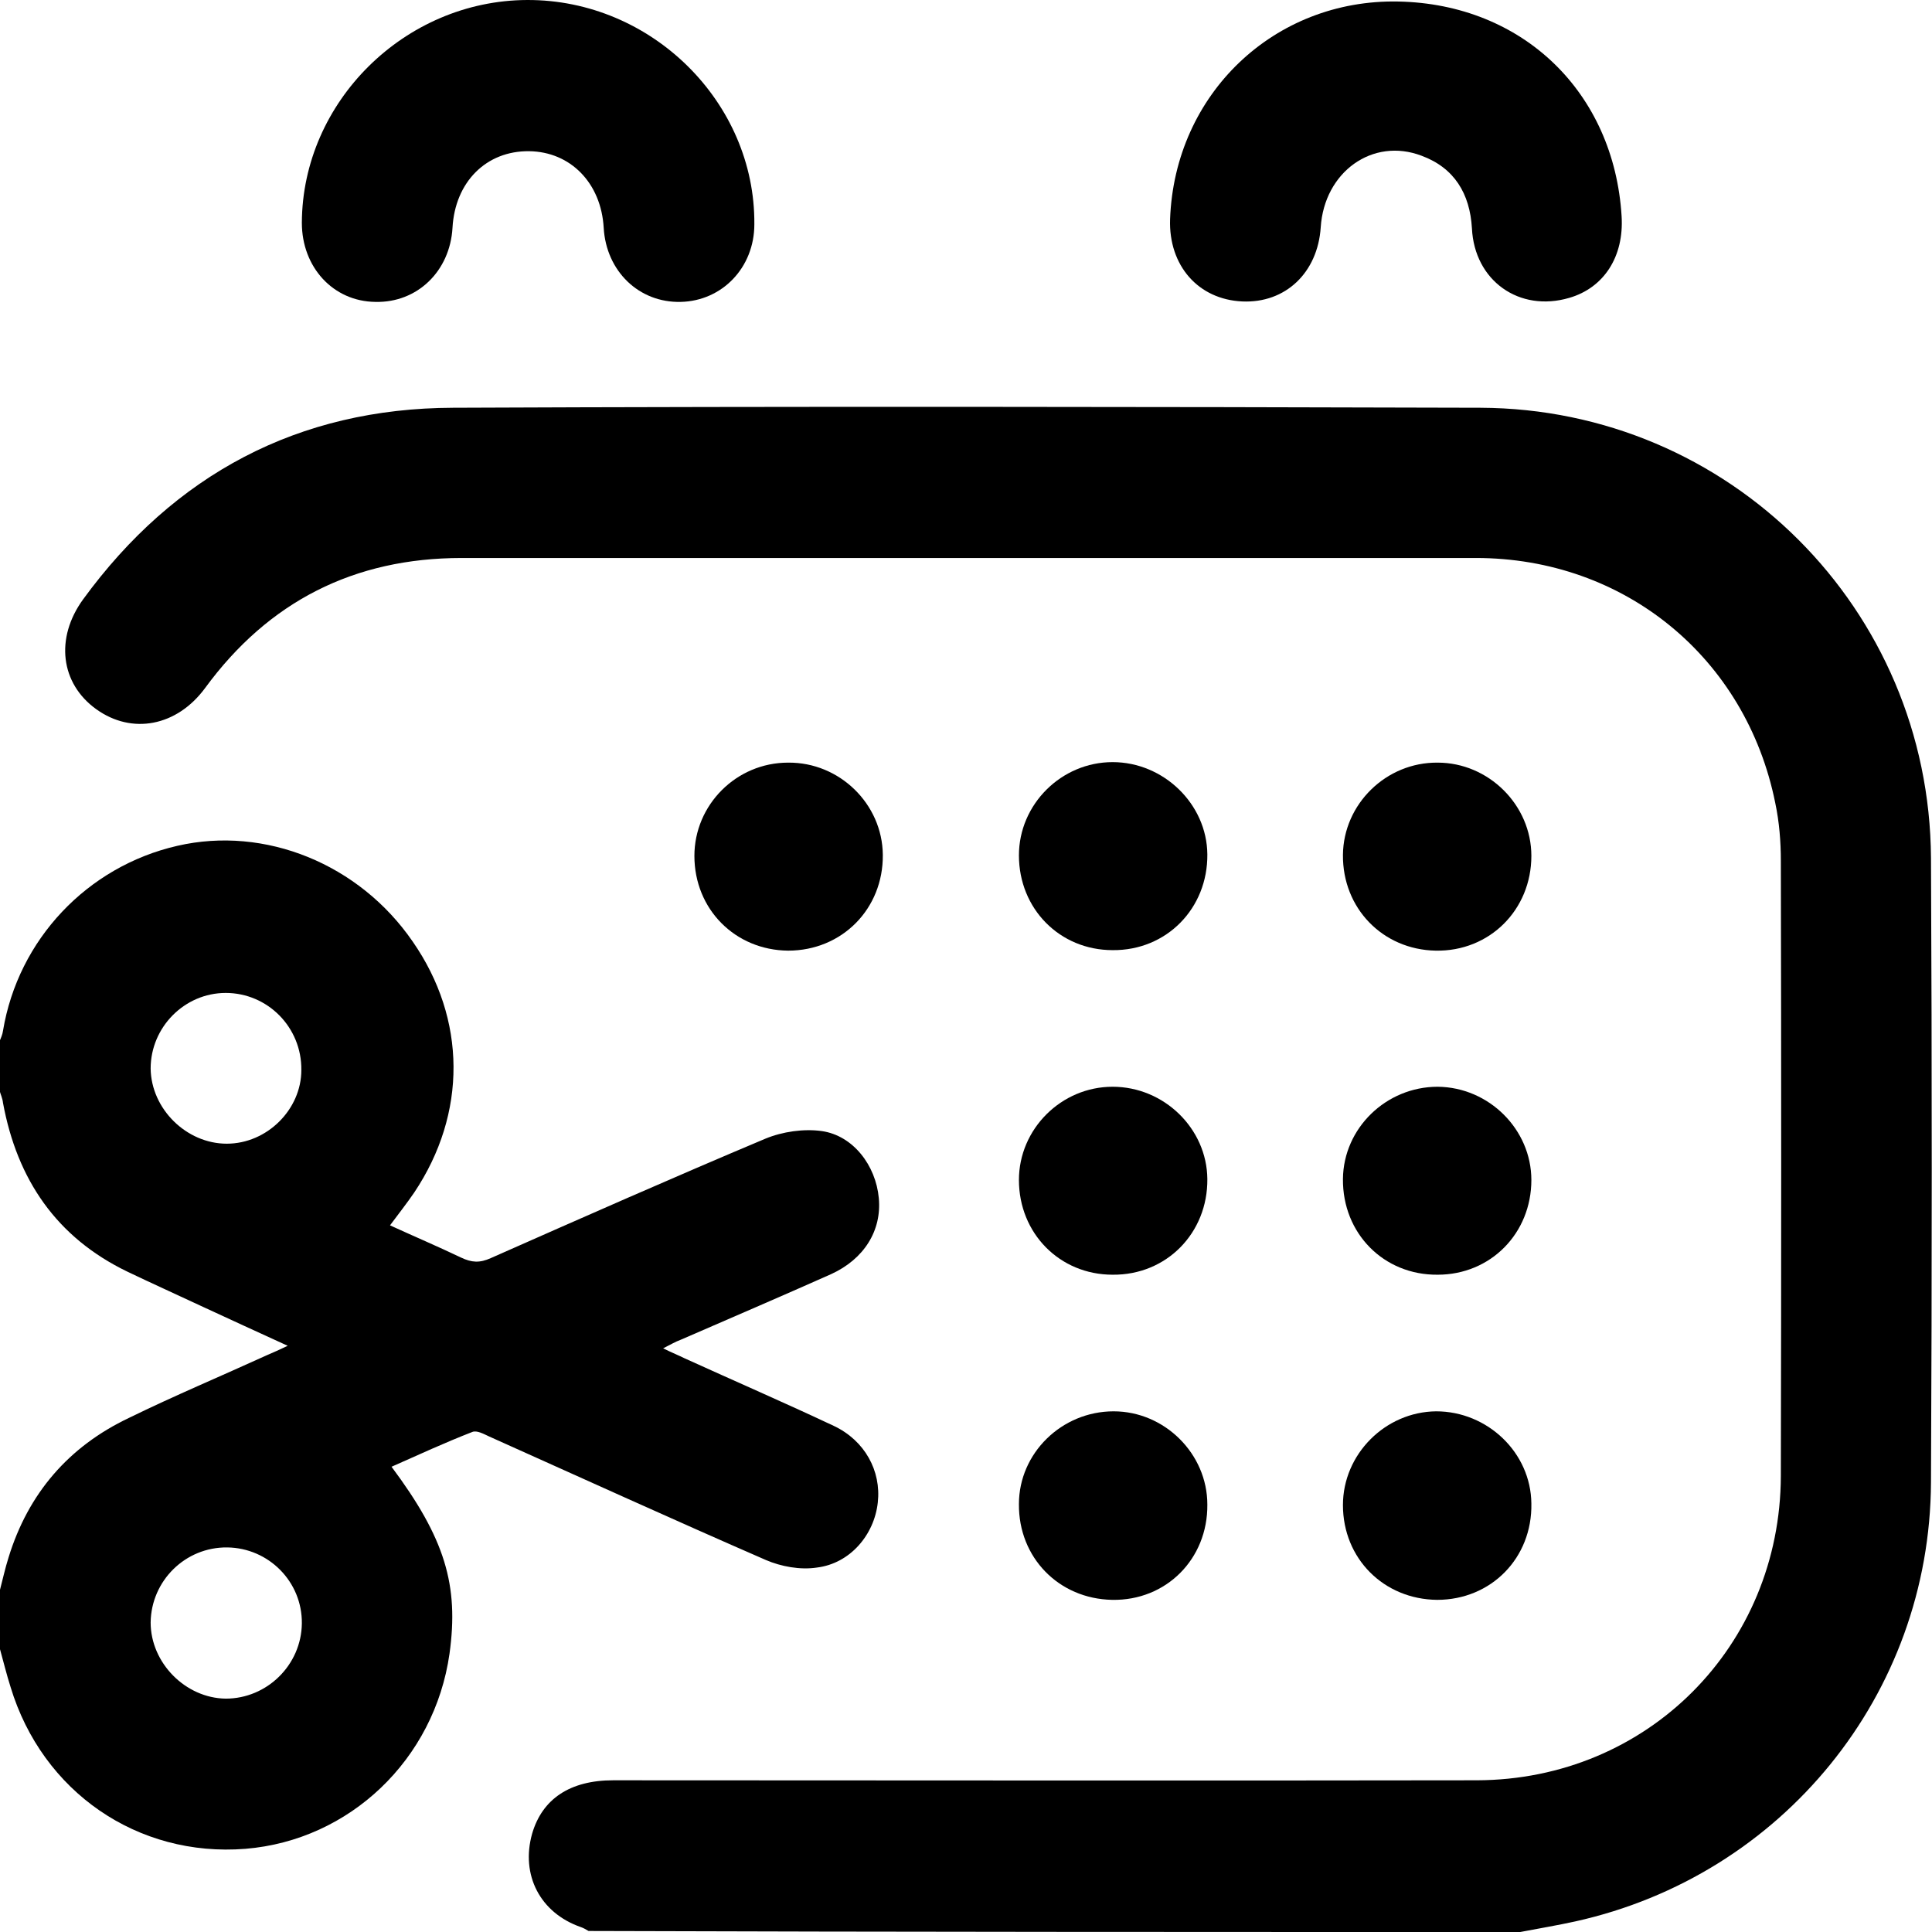<svg width="38" height="38" viewBox="0 0 38 38" fill="none" xmlns="http://www.w3.org/2000/svg">
<g clip-path="url(#clip0_7_609)">
<path d="M29.902 38C30.259 37.931 30.626 37.871 30.983 37.792C35.056 36.89 37.96 33.331 37.98 29.157C38 25.062 38 20.968 37.98 16.874C37.95 11.976 34.016 8.04 29.119 8.02C22.38 8.001 15.64 7.991 8.91 8.02C5.867 8.03 3.429 9.329 1.635 11.788C1.08 12.551 1.189 13.443 1.893 13.949C2.597 14.455 3.479 14.286 4.034 13.533C5.283 11.827 6.968 10.975 9.079 10.975C15.729 10.975 22.38 10.975 29.03 10.975C31.954 10.975 34.343 12.938 34.917 15.793C34.997 16.17 35.027 16.556 35.027 16.933C35.036 20.968 35.036 24.993 35.027 29.028C35.017 32.379 32.4 35.006 29.05 35.016C23.391 35.026 17.721 35.016 12.062 35.016C11.21 35.016 10.665 35.383 10.466 36.067C10.238 36.88 10.625 37.623 11.418 37.901C11.477 37.921 11.527 37.951 11.576 37.98C17.682 38 23.797 38 29.902 38Z" fill="currentColor"/>
<path d="M-2.86102e-05 32.438C0.069 32.686 0.129 32.934 0.208 33.182C0.833 35.244 2.706 36.533 4.827 36.364C6.878 36.196 8.544 34.609 8.841 32.528C9.029 31.179 8.752 30.257 7.701 28.849C8.236 28.612 8.752 28.374 9.287 28.166C9.376 28.126 9.515 28.205 9.624 28.255C11.438 29.068 13.242 29.89 15.065 30.684C15.363 30.812 15.739 30.882 16.066 30.832C16.72 30.753 17.196 30.188 17.265 29.553C17.335 28.929 17.008 28.334 16.403 28.047C15.432 27.59 14.451 27.164 13.469 26.718C13.351 26.659 13.222 26.609 13.043 26.52C13.182 26.45 13.281 26.391 13.39 26.351C14.371 25.925 15.363 25.499 16.344 25.062C16.998 24.765 17.345 24.2 17.285 23.565C17.226 22.921 16.78 22.336 16.165 22.247C15.809 22.197 15.392 22.257 15.055 22.396C13.242 23.159 11.447 23.952 9.654 24.745C9.436 24.844 9.277 24.834 9.069 24.735C8.613 24.517 8.147 24.319 7.671 24.101C7.84 23.873 7.998 23.674 8.147 23.456C9.188 21.9 9.178 20.046 8.117 18.519C7.067 16.992 5.213 16.239 3.489 16.636C1.715 17.042 0.357 18.48 0.059 20.274C0.05 20.343 0.02 20.413 -0.01 20.482C-0.01 20.799 -0.01 21.127 -0.01 21.444C0.01 21.523 0.05 21.602 0.059 21.692C0.337 23.199 1.11 24.339 2.508 25.013C2.983 25.241 3.469 25.459 3.955 25.687C4.51 25.945 5.055 26.193 5.659 26.47C5.491 26.549 5.382 26.599 5.263 26.649C4.351 27.065 3.429 27.452 2.537 27.888C1.348 28.453 0.555 29.375 0.168 30.634C0.099 30.852 0.05 31.08 -0.01 31.308C-3.05176e-05 31.695 -2.86102e-05 32.062 -2.86102e-05 32.438ZM4.47 30.436C5.283 30.446 5.947 31.11 5.937 31.933C5.927 32.746 5.253 33.41 4.44 33.41C3.647 33.4 2.963 32.706 2.963 31.913C2.973 31.09 3.647 30.426 4.47 30.436ZM4.46 22.495C3.667 22.495 2.973 21.811 2.963 21.017C2.963 20.205 3.628 19.53 4.44 19.53C5.263 19.53 5.937 20.205 5.927 21.047C5.927 21.821 5.253 22.495 4.46 22.495Z" fill="currentColor"/>
<path d="M10.367 3.62944e-05C7.959 0.01 5.947 2.003 5.937 4.382C5.937 5.254 6.551 5.929 7.384 5.938C8.207 5.958 8.851 5.334 8.9 4.481C8.95 3.579 9.564 2.964 10.407 2.974C11.22 2.984 11.824 3.599 11.874 4.481C11.923 5.334 12.568 5.958 13.39 5.938C14.203 5.919 14.837 5.264 14.837 4.412C14.857 2.013 12.815 -0.01 10.367 3.62944e-05Z" fill="currentColor"/>
<path d="M27.504 0.03C25.066 -0.02 23.103 1.844 23.014 4.313C22.984 5.225 23.569 5.889 24.431 5.929C25.284 5.968 25.918 5.363 25.977 4.471C26.047 3.381 26.998 2.697 27.96 3.063C28.604 3.301 28.911 3.807 28.951 4.491C29 5.522 29.883 6.147 30.864 5.859C31.548 5.661 31.944 5.046 31.895 4.253C31.746 1.814 29.952 0.079 27.504 0.03Z" fill="currentColor"/>
<path d="M26.414 16.814C26.404 17.865 27.197 18.678 28.237 18.698C29.298 18.718 30.12 17.895 30.12 16.834C30.12 15.833 29.278 15 28.277 15C27.266 14.99 26.424 15.813 26.414 16.814Z" fill="currentColor"/>
<path d="M21.884 14.99C20.873 14.99 20.041 15.822 20.041 16.824C20.041 17.875 20.843 18.688 21.884 18.688C22.945 18.698 23.757 17.865 23.747 16.804C23.738 15.813 22.885 14.99 21.884 14.99Z" fill="currentColor"/>
<path d="M13.658 16.834C13.658 17.885 14.46 18.688 15.501 18.698C16.562 18.698 17.374 17.875 17.364 16.814C17.355 15.813 16.512 14.99 15.501 15C14.48 15 13.658 15.833 13.658 16.834Z" fill="currentColor"/>
<path d="M28.277 21.375C27.266 21.375 26.424 22.187 26.414 23.189C26.404 24.259 27.216 25.082 28.277 25.072C29.318 25.072 30.12 24.259 30.12 23.209C30.12 22.217 29.288 21.384 28.277 21.375Z" fill="currentColor"/>
<path d="M21.884 21.375C20.873 21.375 20.041 22.207 20.041 23.209C20.041 24.259 20.843 25.072 21.884 25.072C22.945 25.082 23.757 24.25 23.747 23.189C23.738 22.197 22.895 21.375 21.884 21.375Z" fill="currentColor"/>
<path d="M26.414 29.603C26.414 30.654 27.216 31.457 28.267 31.467C29.328 31.467 30.14 30.644 30.12 29.573C30.111 28.572 29.258 27.759 28.247 27.759C27.246 27.769 26.414 28.602 26.414 29.603Z" fill="currentColor"/>
<path d="M20.041 29.583C20.031 30.634 20.824 31.447 21.874 31.467C22.935 31.487 23.757 30.664 23.747 29.593C23.747 28.592 22.905 27.759 21.904 27.759C20.883 27.759 20.041 28.582 20.041 29.583Z" fill="currentColor"/>
</g>
<defs>
<clipPath id="clip0_7_609">
<rect width="38" height="38" fill="white" transform="matrix(-1 0 0 1 38 0)"/>
</clipPath>
</defs>
</svg>
